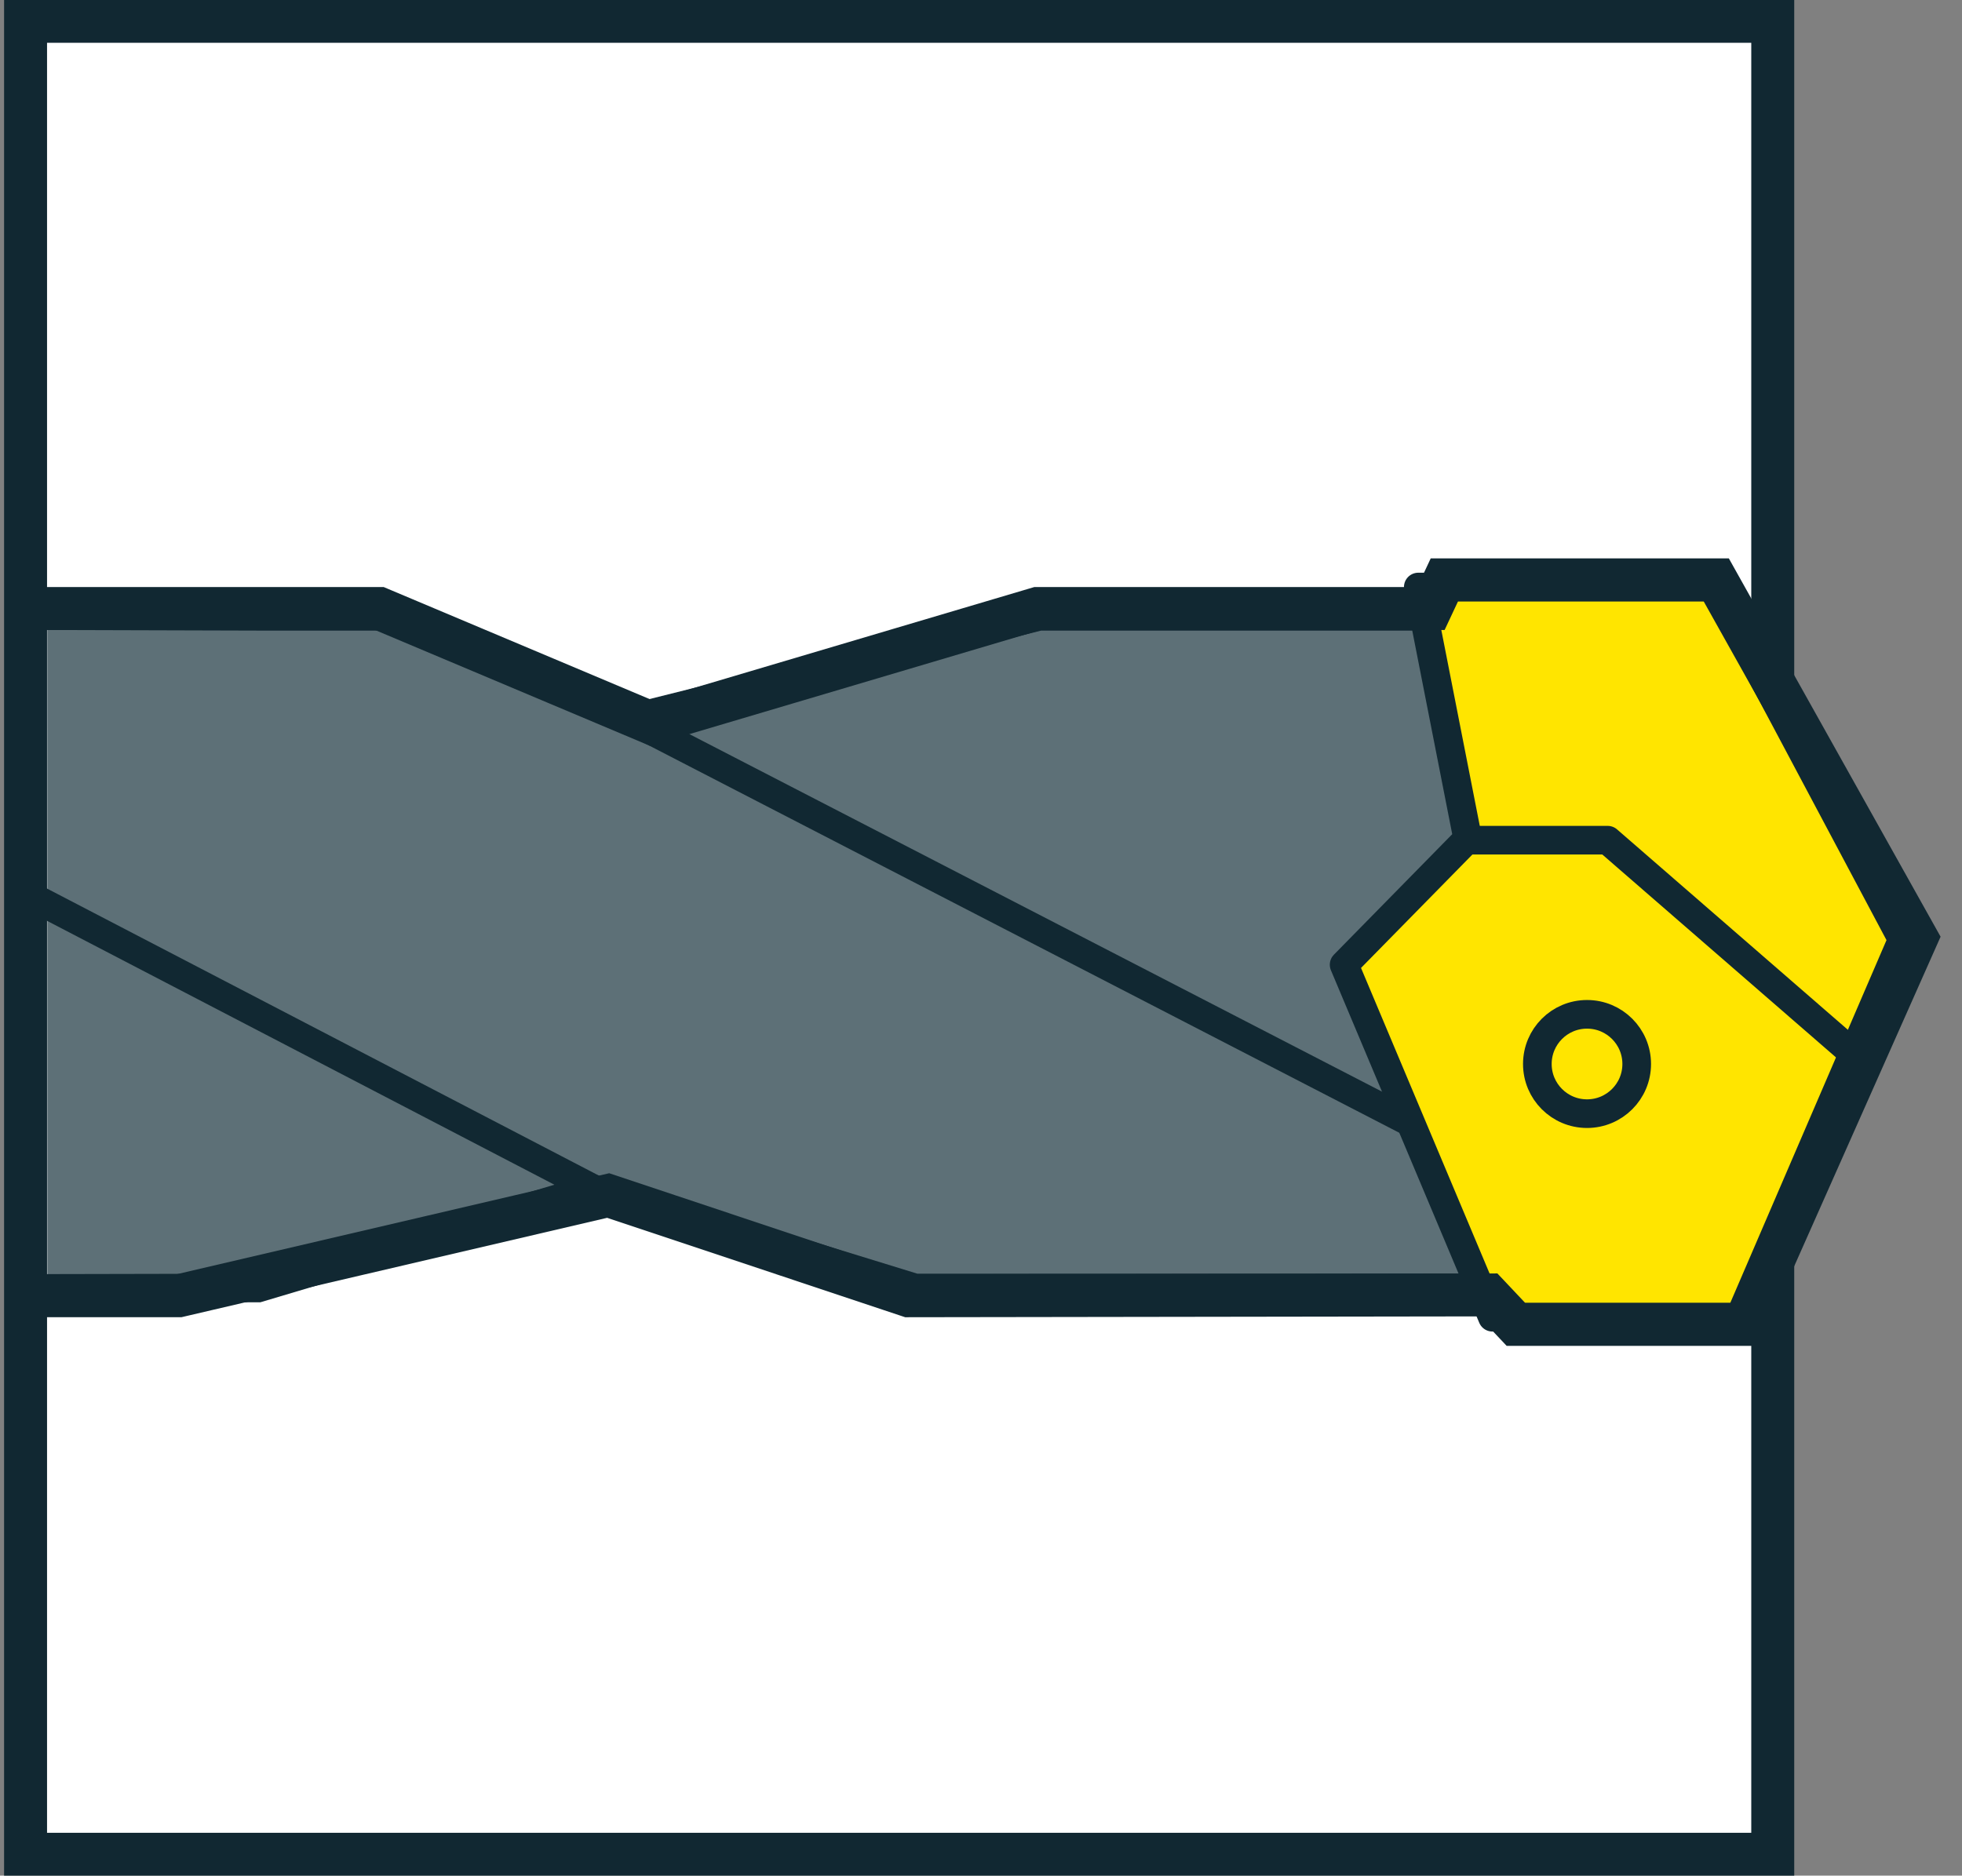 <svg width="137" height="131" viewBox="0 0 137 131" fill="none" xmlns="http://www.w3.org/2000/svg">
<rect x="0" y="0" width="137" height="131" fill="#808080" stroke="none"/>
<g id="ico_big_vhm" clip-path="url(#clip0_10152_537)">
<path id="Prostok&#196;&#133;t 13 kopia 9" fill-rule="evenodd" clip-rule="evenodd" d="M1.785 1.488H123.785V129.51H1.785V1.488Z" fill="white" stroke="#112832" stroke-width="3"/>
<g id="Kszta&#197;&#130;t 11">
<path fill-rule="evenodd" clip-rule="evenodd" d="M3.301 43L18.028 43.043H27.445L44.804 49.993L72.579 43.043H121.186L128.13 67.369L121.186 89.957H63.899L41.332 83.007L18.032 89.957L3.305 89.988" fill="#5D7077"/>
<path d="M3.301 43L18.028 43.043H27.445L44.804 49.993L72.579 43.043H121.186L128.13 67.369L121.186 89.957H63.899L41.332 83.007L18.032 89.957L3.305 89.988" stroke="#112832" stroke-width="2"/>
</g>
<path id="Kszta&#197;&#130;t 12" d="M127.4 67.369L121.242 65.631L124.714 77.794L121.242 88.22" stroke="#112832" stroke-width="2"/>
<path id="Kszta&#197;&#130;t 9" d="M45.176 50.869L119.185 89.082" stroke="#112832" stroke-width="2"/>
<path id="Kszta&#197;&#130;t 9 kopia" d="M1.002 62L41.381 83.007" stroke="#112832" stroke-width="2"/>
<path id="Kszta&#197;&#130;t 16" fill-rule="evenodd" clip-rule="evenodd" d="M104.213 92L93.856 67.379L102.487 58.587L99.034 41H119.751L132.836 65.617L121.477 92H104.213Z" fill="#FFE500" stroke="#112832" stroke-width="2" stroke-linejoin="round"/>
<path id="Kszta&#197;&#130;t 17" d="M102.145 58.682H112.257L129.112 73.32" stroke="#112832" stroke-width="2" stroke-linejoin="round"/>
<path id="Elipsa 5 kopia 3" d="M110.817 77.782C112.733 77.782 114.286 76.229 114.286 74.313C114.286 72.397 112.733 70.844 110.817 70.844C108.901 70.844 107.348 72.397 107.348 74.313C107.348 76.229 108.901 77.782 110.817 77.782Z" fill="#FFE500" stroke="#112832" stroke-width="2"/>
<path id="Kszta&#197;&#130;t 20" d="M2.5 42.5H26.485L45.469 50.5L72.444 42.5H99.919L100.856 40.5H119.84L133.829 65.5L121.838 92.5H105.852L103.91 90.441L63.449 90.5L42.466 83.5L12.491 90.5H2.5" stroke="#112832" stroke-width="3"/>
</g>
<defs>
<clipPath id="clip0_10152_537">
<rect width="136" height="131" fill="white" transform="translate(0.285)"/>
</clipPath>
</defs>
</svg>
